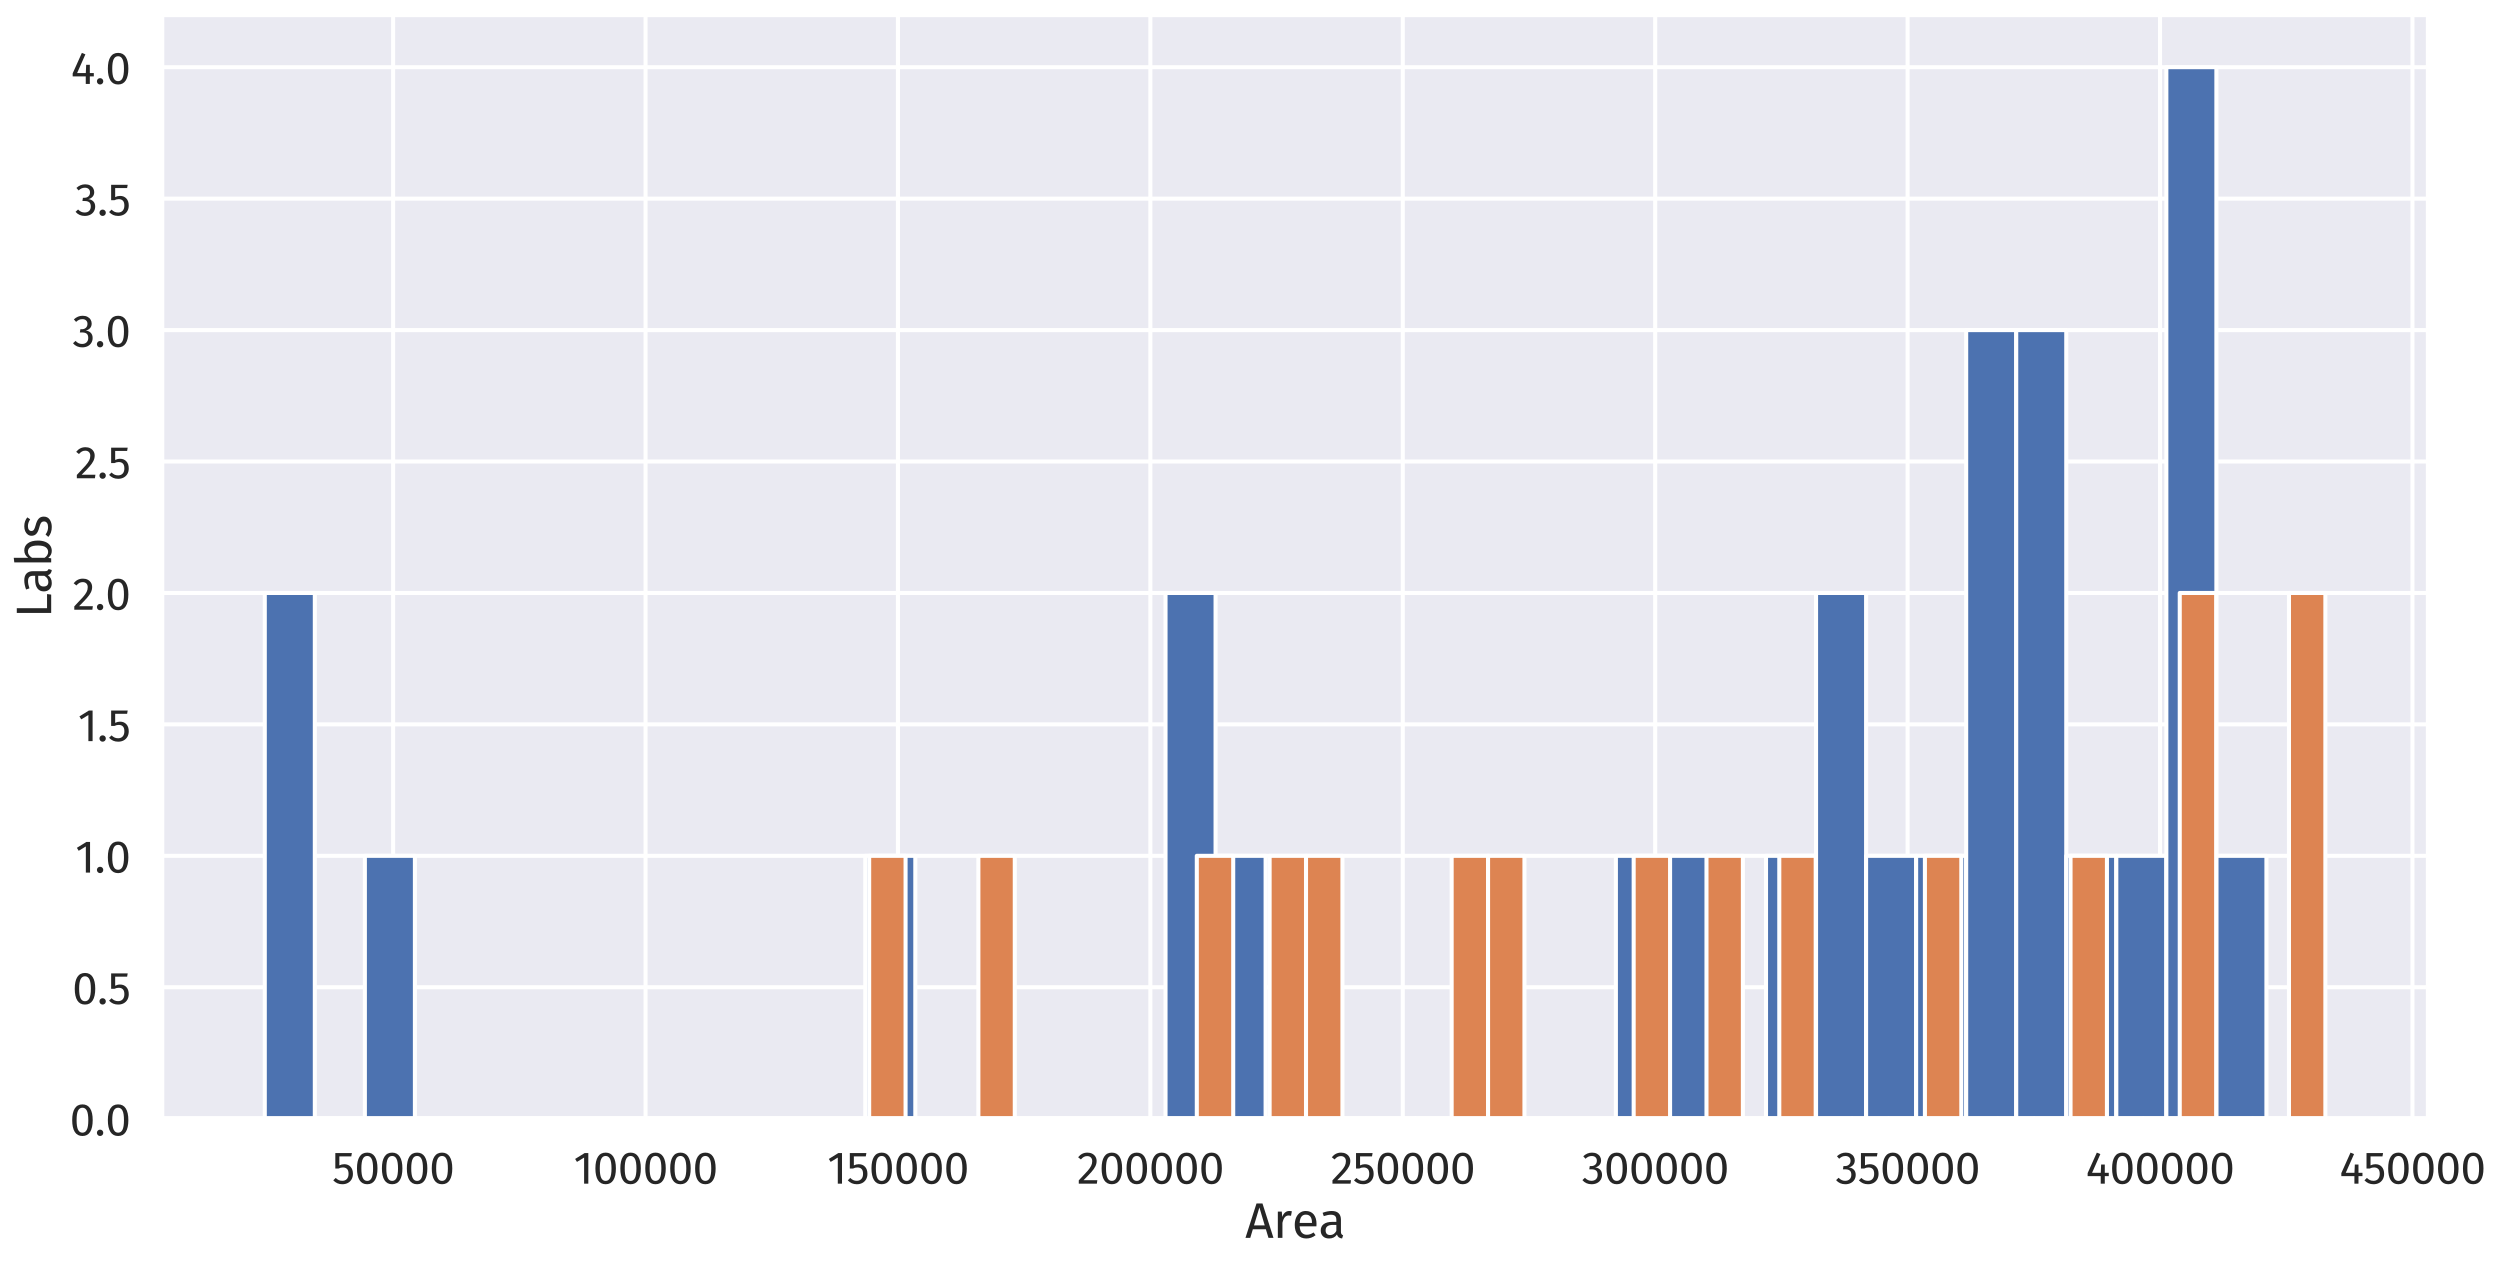 <?xml version="1.0" encoding="utf-8" standalone="no"?>
<!DOCTYPE svg PUBLIC "-//W3C//DTD SVG 1.1//EN"
  "http://www.w3.org/Graphics/SVG/1.1/DTD/svg11.dtd">
<svg height="621.797pt" version="1.1" viewBox="0 0 1230.895 621.797" width="1230.895pt" xmlns="http://www.w3.org/2000/svg" xmlns:xlink="http://www.w3.org/1999/xlink">
 <defs>
  <style type="text/css">*{stroke-linecap:butt;stroke-linejoin:round;}</style>
 </defs>
 <g id="figure_1">
  <g id="patch_1">
   <path d="M 0 621.797 
L 1230.895 621.797 
L 1230.895 0 
L 0 0 
z
" style="fill:#ffffff;"/>
  </g>
  <g id="axes_1">
   <g id="patch_2">
    <path d="M 79.642 550.8 
L 1195.642 550.8 
L 1195.642 7.2 
L 79.642 7.2 
z
" style="fill:#eaeaf2;"/>
   </g>
   <g id="matplotlib.axis_1">
    <g id="xtick_1">
     <g id="line2d_1">
      <path clip-path="url(#p0a725f6191)" d="M 193.56 550.8 
L 193.56 7.2 
" style="fill:none;stroke:#ffffff;stroke-linecap:round;stroke-width:2;"/>
     </g>
     <g id="text_1">
      <!-- 50000 -->
      <g style="fill:#262626;" transform="translate(163.499 582.8)scale(0.22 -0.22)">
       <defs>
        <path d="M 2688 3821 
L 1018 3821 
L 1018 2560 
Q 1344 2726 1702 2726 
Q 2253 2726 2585 2364 
Q 2918 2003 2918 1370 
Q 2918 947 2732 617 
Q 2547 288 2211 105 
Q 1875 -77 1434 -77 
Q 1043 -77 736 60 
Q 429 198 166 467 
L 512 806 
Q 717 602 934 502 
Q 1152 403 1427 403 
Q 1837 403 2070 659 
Q 2304 915 2304 1382 
Q 2304 1850 2093 2061 
Q 1882 2272 1523 2272 
Q 1357 2272 1216 2237 
Q 1075 2202 915 2125 
L 454 2125 
L 454 4282 
L 2771 4282 
L 2688 3821 
z
" id="FiraSans-Regular-35" transform="scale(0.016)"/>
        <path d="M 1786 4346 
Q 2496 4346 2857 3779 
Q 3219 3213 3219 2138 
Q 3219 1062 2857 492 
Q 2496 -77 1786 -77 
Q 1075 -77 713 492 
Q 352 1062 352 2138 
Q 352 3213 713 3779 
Q 1075 4346 1786 4346 
z
M 1786 3878 
Q 1370 3878 1168 3468 
Q 966 3059 966 2138 
Q 966 1216 1168 803 
Q 1370 390 1786 390 
Q 2195 390 2400 803 
Q 2605 1216 2605 2138 
Q 2605 3053 2400 3465 
Q 2195 3878 1786 3878 
z
" id="FiraSans-Regular-30" transform="scale(0.016)"/>
       </defs>
       <use xlink:href="#FiraSans-Regular-35"/>
       <use x="50.1" xlink:href="#FiraSans-Regular-30"/>
       <use x="105.9" xlink:href="#FiraSans-Regular-30"/>
       <use x="161.7" xlink:href="#FiraSans-Regular-30"/>
       <use x="217.5" xlink:href="#FiraSans-Regular-30"/>
      </g>
     </g>
    </g>
    <g id="xtick_2">
     <g id="line2d_2">
      <path clip-path="url(#p0a725f6191)" d="M 317.837 550.8 
L 317.837 7.2 
" style="fill:none;stroke:#ffffff;stroke-linecap:round;stroke-width:2;"/>
     </g>
     <g id="text_2">
      <!-- 100000 -->
      <g style="fill:#262626;" transform="translate(282.386 582.8)scale(0.22 -0.22)">
       <defs>
        <path d="M 2067 4282 
L 2067 0 
L 1478 0 
L 1478 3654 
L 480 3046 
L 224 3462 
L 1549 4282 
L 2067 4282 
z
" id="FiraSans-Regular-31" transform="scale(0.016)"/>
       </defs>
       <use xlink:href="#FiraSans-Regular-31"/>
       <use x="43.3" xlink:href="#FiraSans-Regular-30"/>
       <use x="99.1" xlink:href="#FiraSans-Regular-30"/>
       <use x="154.9" xlink:href="#FiraSans-Regular-30"/>
       <use x="210.7" xlink:href="#FiraSans-Regular-30"/>
       <use x="266.5" xlink:href="#FiraSans-Regular-30"/>
      </g>
     </g>
    </g>
    <g id="xtick_3">
     <g id="line2d_3">
      <path clip-path="url(#p0a725f6191)" d="M 442.115 550.8 
L 442.115 7.2 
" style="fill:none;stroke:#ffffff;stroke-linecap:round;stroke-width:2;"/>
     </g>
     <g id="text_3">
      <!-- 150000 -->
      <g style="fill:#262626;" transform="translate(407.291 582.8)scale(0.22 -0.22)">
       <use xlink:href="#FiraSans-Regular-31"/>
       <use x="43.3" xlink:href="#FiraSans-Regular-35"/>
       <use x="93.4" xlink:href="#FiraSans-Regular-30"/>
       <use x="149.2" xlink:href="#FiraSans-Regular-30"/>
       <use x="205" xlink:href="#FiraSans-Regular-30"/>
       <use x="260.8" xlink:href="#FiraSans-Regular-30"/>
      </g>
     </g>
    </g>
    <g id="xtick_4">
     <g id="line2d_4">
      <path clip-path="url(#p0a725f6191)" d="M 566.393 550.8 
L 566.393 7.2 
" style="fill:none;stroke:#ffffff;stroke-linecap:round;stroke-width:2;"/>
     </g>
     <g id="text_4">
      <!-- 200000 -->
      <g style="fill:#262626;" transform="translate(530.26 582.8)scale(0.22 -0.22)">
       <defs>
        <path d="M 1459 4346 
Q 1843 4346 2134 4192 
Q 2426 4038 2586 3772 
Q 2746 3507 2746 3174 
Q 2746 2784 2570 2425 
Q 2394 2067 2029 1651 
Q 1664 1235 922 493 
L 2848 493 
L 2778 0 
L 250 0 
L 250 467 
Q 1107 1357 1465 1769 
Q 1824 2182 1977 2489 
Q 2131 2797 2131 3149 
Q 2131 3482 1939 3670 
Q 1747 3859 1427 3859 
Q 1165 3859 966 3750 
Q 768 3642 544 3392 
L 160 3699 
Q 422 4026 742 4186 
Q 1062 4346 1459 4346 
z
" id="FiraSans-Regular-32" transform="scale(0.016)"/>
       </defs>
       <use xlink:href="#FiraSans-Regular-32"/>
       <use x="49.5" xlink:href="#FiraSans-Regular-30"/>
       <use x="105.3" xlink:href="#FiraSans-Regular-30"/>
       <use x="161.1" xlink:href="#FiraSans-Regular-30"/>
       <use x="216.9" xlink:href="#FiraSans-Regular-30"/>
       <use x="272.7" xlink:href="#FiraSans-Regular-30"/>
      </g>
     </g>
    </g>
    <g id="xtick_5">
     <g id="line2d_5">
      <path clip-path="url(#p0a725f6191)" d="M 690.671 550.8 
L 690.671 7.2 
" style="fill:none;stroke:#ffffff;stroke-linecap:round;stroke-width:2;"/>
     </g>
     <g id="text_5">
      <!-- 250000 -->
      <g style="fill:#262626;" transform="translate(655.165 582.8)scale(0.22 -0.22)">
       <use xlink:href="#FiraSans-Regular-32"/>
       <use x="49.5" xlink:href="#FiraSans-Regular-35"/>
       <use x="99.6" xlink:href="#FiraSans-Regular-30"/>
       <use x="155.4" xlink:href="#FiraSans-Regular-30"/>
       <use x="211.2" xlink:href="#FiraSans-Regular-30"/>
       <use x="267" xlink:href="#FiraSans-Regular-30"/>
      </g>
     </g>
    </g>
    <g id="xtick_6">
     <g id="line2d_6">
      <path clip-path="url(#p0a725f6191)" d="M 814.948 550.8 
L 814.948 7.2 
" style="fill:none;stroke:#ffffff;stroke-linecap:round;stroke-width:2;"/>
     </g>
     <g id="text_6">
      <!-- 300000 -->
      <g style="fill:#262626;" transform="translate(778.77 582.8)scale(0.22 -0.22)">
       <defs>
        <path d="M 1440 4346 
Q 1837 4346 2121 4198 
Q 2406 4051 2556 3801 
Q 2707 3552 2707 3258 
Q 2707 2867 2480 2614 
Q 2253 2362 1875 2272 
Q 2304 2234 2573 1965 
Q 2842 1696 2842 1235 
Q 2842 864 2662 563 
Q 2483 262 2150 92 
Q 1818 -77 1382 -77 
Q 992 -77 665 67 
Q 339 211 96 499 
L 448 826 
Q 659 608 880 505 
Q 1101 403 1363 403 
Q 1766 403 1996 630 
Q 2227 858 2227 1242 
Q 2227 1664 2009 1837 
Q 1792 2010 1376 2010 
L 1056 2010 
L 1126 2464 
L 1344 2464 
Q 1677 2464 1897 2662 
Q 2118 2861 2118 3219 
Q 2118 3520 1926 3696 
Q 1734 3872 1408 3872 
Q 1158 3872 950 3782 
Q 742 3693 525 3488 
L 218 3840 
Q 762 4346 1440 4346 
z
" id="FiraSans-Regular-33" transform="scale(0.016)"/>
       </defs>
       <use xlink:href="#FiraSans-Regular-33"/>
       <use x="49.9" xlink:href="#FiraSans-Regular-30"/>
       <use x="105.7" xlink:href="#FiraSans-Regular-30"/>
       <use x="161.5" xlink:href="#FiraSans-Regular-30"/>
       <use x="217.3" xlink:href="#FiraSans-Regular-30"/>
       <use x="273.1" xlink:href="#FiraSans-Regular-30"/>
      </g>
     </g>
    </g>
    <g id="xtick_7">
     <g id="line2d_7">
      <path clip-path="url(#p0a725f6191)" d="M 939.226 550.8 
L 939.226 7.2 
" style="fill:none;stroke:#ffffff;stroke-linecap:round;stroke-width:2;"/>
     </g>
     <g id="text_7">
      <!-- 350000 -->
      <g style="fill:#262626;" transform="translate(903.676 582.8)scale(0.22 -0.22)">
       <use xlink:href="#FiraSans-Regular-33"/>
       <use x="49.9" xlink:href="#FiraSans-Regular-35"/>
       <use x="100" xlink:href="#FiraSans-Regular-30"/>
       <use x="155.8" xlink:href="#FiraSans-Regular-30"/>
       <use x="211.6" xlink:href="#FiraSans-Regular-30"/>
       <use x="267.4" xlink:href="#FiraSans-Regular-30"/>
      </g>
     </g>
    </g>
    <g id="xtick_8">
     <g id="line2d_8">
      <path clip-path="url(#p0a725f6191)" d="M 1063.504 550.8 
L 1063.504 7.2 
" style="fill:none;stroke:#ffffff;stroke-linecap:round;stroke-width:2;"/>
     </g>
     <g id="text_8">
      <!-- 400000 -->
      <g style="fill:#262626;" transform="translate(1026.963 582.8)scale(0.22 -0.22)">
       <defs>
        <path d="M 3213 1523 
L 3213 1056 
L 2656 1056 
L 2656 0 
L 2086 0 
L 2086 1056 
L 256 1056 
L 256 1478 
L 1542 4346 
L 2035 4141 
L 877 1523 
L 2093 1523 
L 2144 2675 
L 2656 2675 
L 2656 1523 
L 3213 1523 
z
" id="FiraSans-Regular-34" transform="scale(0.016)"/>
       </defs>
       <use xlink:href="#FiraSans-Regular-34"/>
       <use x="53.2" xlink:href="#FiraSans-Regular-30"/>
       <use x="109" xlink:href="#FiraSans-Regular-30"/>
       <use x="164.8" xlink:href="#FiraSans-Regular-30"/>
       <use x="220.6" xlink:href="#FiraSans-Regular-30"/>
       <use x="276.4" xlink:href="#FiraSans-Regular-30"/>
      </g>
     </g>
    </g>
    <g id="xtick_9">
     <g id="line2d_9">
      <path clip-path="url(#p0a725f6191)" d="M 1187.782 550.8 
L 1187.782 7.2 
" style="fill:none;stroke:#ffffff;stroke-linecap:round;stroke-width:2;"/>
     </g>
     <g id="text_9">
      <!-- 450000 -->
      <g style="fill:#262626;" transform="translate(1151.868 582.8)scale(0.22 -0.22)">
       <use xlink:href="#FiraSans-Regular-34"/>
       <use x="53.2" xlink:href="#FiraSans-Regular-35"/>
       <use x="103.3" xlink:href="#FiraSans-Regular-30"/>
       <use x="159.1" xlink:href="#FiraSans-Regular-30"/>
       <use x="214.9" xlink:href="#FiraSans-Regular-30"/>
       <use x="270.7" xlink:href="#FiraSans-Regular-30"/>
      </g>
     </g>
    </g>
    <g id="text_10">
     <!-- Area -->
     <g style="fill:#262626;" transform="translate(613.066 609.485)scale(0.24 -0.24)">
      <defs>
       <path d="M 2989 0 
L 2656 1107 
L 986 1107 
L 653 0 
L 38 0 
L 1453 4410 
L 2221 4410 
L 3629 0 
L 2989 0 
z
M 1133 1600 
L 2509 1600 
L 1824 3904 
L 1133 1600 
z
" id="FiraSans-Regular-41" transform="scale(0.016)"/>
       <path d="M 2074 3450 
Q 2253 3450 2406 3411 
L 2298 2835 
Q 2144 2874 2003 2874 
Q 1690 2874 1498 2643 
Q 1306 2413 1197 1926 
L 1197 0 
L 608 0 
L 608 3373 
L 1114 3373 
L 1171 2688 
Q 1306 3066 1536 3258 
Q 1766 3450 2074 3450 
z
" id="FiraSans-Regular-72" transform="scale(0.016)"/>
       <path d="M 3155 1786 
Q 3155 1638 3142 1485 
L 992 1485 
Q 1030 928 1273 665 
Q 1517 403 1901 403 
Q 2144 403 2349 473 
Q 2554 544 2778 698 
L 3034 346 
Q 2496 -77 1856 -77 
Q 1152 -77 758 384 
Q 365 845 365 1651 
Q 365 2176 534 2582 
Q 704 2989 1021 3219 
Q 1338 3450 1766 3450 
Q 2438 3450 2796 3008 
Q 3155 2566 3155 1786 
z
M 2573 1958 
Q 2573 2458 2374 2720 
Q 2176 2982 1779 2982 
Q 1056 2982 992 1920 
L 2573 1920 
L 2573 1958 
z
" id="FiraSans-Regular-65" transform="scale(0.016)"/>
       <path d="M 2880 787 
Q 2880 582 2950 483 
Q 3021 384 3162 333 
L 3027 -77 
Q 2765 -45 2605 70 
Q 2445 186 2368 429 
Q 2029 -77 1363 -77 
Q 864 -77 576 204 
Q 288 486 288 941 
Q 288 1478 675 1766 
Q 1062 2054 1773 2054 
L 2291 2054 
L 2291 2304 
Q 2291 2662 2118 2816 
Q 1946 2970 1587 2970 
Q 1216 2970 678 2790 
L 531 3219 
Q 1158 3450 1696 3450 
Q 2291 3450 2585 3158 
Q 2880 2867 2880 2330 
L 2880 787 
z
M 1498 365 
Q 2003 365 2291 890 
L 2291 1664 
L 1850 1664 
Q 915 1664 915 973 
Q 915 672 1062 518 
Q 1210 365 1498 365 
z
" id="FiraSans-Regular-61" transform="scale(0.016)"/>
      </defs>
      <use xlink:href="#FiraSans-Regular-41"/>
      <use x="57.3" xlink:href="#FiraSans-Regular-72"/>
      <use x="95.9" xlink:href="#FiraSans-Regular-65"/>
      <use x="150.4" xlink:href="#FiraSans-Regular-61"/>
     </g>
    </g>
   </g>
   <g id="matplotlib.axis_2">
    <g id="ytick_1">
     <g id="line2d_10">
      <path clip-path="url(#p0a725f6191)" d="M 79.642 550.8 
L 1195.642 550.8 
" style="fill:none;stroke:#ffffff;stroke-linecap:round;stroke-width:2;"/>
     </g>
     <g id="text_11">
      <!-- 0.0 -->
      <g style="fill:#262626;" transform="translate(34.311 559.05)scale(0.22 -0.22)">
       <defs>
        <path d="M 762 813 
Q 954 813 1082 685 
Q 1210 557 1210 371 
Q 1210 186 1082 54 
Q 954 -77 762 -77 
Q 576 -77 448 54 
Q 320 186 320 371 
Q 320 557 448 685 
Q 576 813 762 813 
z
" id="FiraSans-Regular-2e" transform="scale(0.016)"/>
       </defs>
       <use xlink:href="#FiraSans-Regular-30"/>
       <use x="55.8" xlink:href="#FiraSans-Regular-2e"/>
       <use x="79.8" xlink:href="#FiraSans-Regular-30"/>
      </g>
     </g>
    </g>
    <g id="ytick_2">
     <g id="line2d_11">
      <path clip-path="url(#p0a725f6191)" d="M 79.642 486.086 
L 1195.642 486.086 
" style="fill:none;stroke:#ffffff;stroke-linecap:round;stroke-width:2;"/>
     </g>
     <g id="text_12">
      <!-- 0.5 -->
      <g style="fill:#262626;" transform="translate(35.566 494.336)scale(0.22 -0.22)">
       <use xlink:href="#FiraSans-Regular-30"/>
       <use x="55.8" xlink:href="#FiraSans-Regular-2e"/>
       <use x="79.8" xlink:href="#FiraSans-Regular-35"/>
      </g>
     </g>
    </g>
    <g id="ytick_3">
     <g id="line2d_12">
      <path clip-path="url(#p0a725f6191)" d="M 79.642 421.371 
L 1195.642 421.371 
" style="fill:none;stroke:#ffffff;stroke-linecap:round;stroke-width:2;"/>
     </g>
     <g id="text_13">
      <!-- 1.0 -->
      <g style="fill:#262626;" transform="translate(37.061 429.621)scale(0.22 -0.22)">
       <use xlink:href="#FiraSans-Regular-31"/>
       <use x="43.3" xlink:href="#FiraSans-Regular-2e"/>
       <use x="67.3" xlink:href="#FiraSans-Regular-30"/>
      </g>
     </g>
    </g>
    <g id="ytick_4">
     <g id="line2d_13">
      <path clip-path="url(#p0a725f6191)" d="M 79.642 356.657 
L 1195.642 356.657 
" style="fill:none;stroke:#ffffff;stroke-linecap:round;stroke-width:2;"/>
     </g>
     <g id="text_14">
      <!-- 1.5 -->
      <g style="fill:#262626;" transform="translate(38.316 364.907)scale(0.22 -0.22)">
       <use xlink:href="#FiraSans-Regular-31"/>
       <use x="43.3" xlink:href="#FiraSans-Regular-2e"/>
       <use x="67.3" xlink:href="#FiraSans-Regular-35"/>
      </g>
     </g>
    </g>
    <g id="ytick_5">
     <g id="line2d_14">
      <path clip-path="url(#p0a725f6191)" d="M 79.642 291.943 
L 1195.642 291.943 
" style="fill:none;stroke:#ffffff;stroke-linecap:round;stroke-width:2;"/>
     </g>
     <g id="text_15">
      <!-- 2.0 -->
      <g style="fill:#262626;" transform="translate(35.697 300.193)scale(0.22 -0.22)">
       <use xlink:href="#FiraSans-Regular-32"/>
       <use x="49.5" xlink:href="#FiraSans-Regular-2e"/>
       <use x="73.5" xlink:href="#FiraSans-Regular-30"/>
      </g>
     </g>
    </g>
    <g id="ytick_6">
     <g id="line2d_15">
      <path clip-path="url(#p0a725f6191)" d="M 79.642 227.229 
L 1195.642 227.229 
" style="fill:none;stroke:#ffffff;stroke-linecap:round;stroke-width:2;"/>
     </g>
     <g id="text_16">
      <!-- 2.5 -->
      <g style="fill:#262626;" transform="translate(36.951 235.479)scale(0.22 -0.22)">
       <use xlink:href="#FiraSans-Regular-32"/>
       <use x="49.5" xlink:href="#FiraSans-Regular-2e"/>
       <use x="73.5" xlink:href="#FiraSans-Regular-35"/>
      </g>
     </g>
    </g>
    <g id="ytick_7">
     <g id="line2d_16">
      <path clip-path="url(#p0a725f6191)" d="M 79.642 162.514 
L 1195.642 162.514 
" style="fill:none;stroke:#ffffff;stroke-linecap:round;stroke-width:2;"/>
     </g>
     <g id="text_17">
      <!-- 3.0 -->
      <g style="fill:#262626;" transform="translate(35.607 170.764)scale(0.22 -0.22)">
       <use xlink:href="#FiraSans-Regular-33"/>
       <use x="49.9" xlink:href="#FiraSans-Regular-2e"/>
       <use x="73.9" xlink:href="#FiraSans-Regular-30"/>
      </g>
     </g>
    </g>
    <g id="ytick_8">
     <g id="line2d_17">
      <path clip-path="url(#p0a725f6191)" d="M 79.642 97.8 
L 1195.642 97.8 
" style="fill:none;stroke:#ffffff;stroke-linecap:round;stroke-width:2;"/>
     </g>
     <g id="text_18">
      <!-- 3.5 -->
      <g style="fill:#262626;" transform="translate(36.862 106.05)scale(0.22 -0.22)">
       <use xlink:href="#FiraSans-Regular-33"/>
       <use x="49.9" xlink:href="#FiraSans-Regular-2e"/>
       <use x="73.9" xlink:href="#FiraSans-Regular-35"/>
      </g>
     </g>
    </g>
    <g id="ytick_9">
     <g id="line2d_18">
      <path clip-path="url(#p0a725f6191)" d="M 79.642 33.086 
L 1195.642 33.086 
" style="fill:none;stroke:#ffffff;stroke-linecap:round;stroke-width:2;"/>
     </g>
     <g id="text_19">
      <!-- 4.0 -->
      <g style="fill:#262626;" transform="translate(34.882 41.336)scale(0.22 -0.22)">
       <use xlink:href="#FiraSans-Regular-34"/>
       <use x="53.2" xlink:href="#FiraSans-Regular-2e"/>
       <use x="77.2" xlink:href="#FiraSans-Regular-30"/>
      </g>
     </g>
    </g>
    <g id="text_20">
     <!-- Labs -->
     <g style="fill:#262626;" transform="translate(25.2 304.238)rotate(-90)scale(0.24 -0.24)">
      <defs>
       <path d="M 1248 4410 
L 1248 531 
L 3059 531 
L 2989 0 
L 640 0 
L 640 4410 
L 1248 4410 
z
" id="FiraSans-Regular-4c" transform="scale(0.016)"/>
       <path d="M 2150 3450 
Q 2726 3450 3065 2986 
Q 3405 2522 3405 1690 
Q 3405 1165 3245 765 
Q 3085 365 2784 144 
Q 2483 -77 2080 -77 
Q 1549 -77 1184 371 
L 1126 0 
L 608 0 
L 608 4730 
L 1197 4800 
L 1197 2950 
Q 1562 3450 2150 3450 
z
M 1939 390 
Q 2330 390 2550 707 
Q 2771 1024 2771 1690 
Q 2771 2374 2566 2678 
Q 2362 2982 1984 2982 
Q 1536 2982 1197 2458 
L 1197 845 
Q 1331 634 1526 512 
Q 1722 390 1939 390 
z
" id="FiraSans-Regular-62" transform="scale(0.016)"/>
       <path d="M 1523 3450 
Q 1869 3450 2144 3354 
Q 2419 3258 2669 3066 
L 2419 2694 
Q 2189 2842 1981 2912 
Q 1773 2982 1542 2982 
Q 1254 2982 1088 2864 
Q 922 2746 922 2541 
Q 922 2336 1078 2221 
Q 1235 2106 1645 1997 
Q 2208 1856 2486 1613 
Q 2765 1370 2765 947 
Q 2765 448 2377 185 
Q 1990 -77 1434 -77 
Q 666 -77 160 365 
L 474 723 
Q 902 397 1421 397 
Q 1754 397 1949 534 
Q 2144 672 2144 909 
Q 2144 1082 2073 1187 
Q 2003 1293 1830 1373 
Q 1658 1453 1325 1542 
Q 787 1683 547 1920 
Q 307 2157 307 2522 
Q 307 2784 464 2998 
Q 621 3213 899 3331 
Q 1178 3450 1523 3450 
z
" id="FiraSans-Regular-73" transform="scale(0.016)"/>
      </defs>
      <use xlink:href="#FiraSans-Regular-4c"/>
      <use x="49.8" xlink:href="#FiraSans-Regular-61"/>
      <use x="104.2" xlink:href="#FiraSans-Regular-62"/>
      <use x="163.6" xlink:href="#FiraSans-Regular-73"/>
     </g>
    </g>
   </g>
   <g id="patch_3">
    <path clip-path="url(#p0a725f6191)" d="M 130.369 550.8 
L 155.007 550.8 
L 155.007 291.943 
L 130.369 291.943 
z
" style="fill:#4c72b0;stroke:#ffffff;stroke-linejoin:miter;stroke-width:2;"/>
   </g>
   <g id="patch_4">
    <path clip-path="url(#p0a725f6191)" d="M 155.007 550.8 
L 179.645 550.8 
L 179.645 550.8 
L 155.007 550.8 
z
" style="fill:#4c72b0;stroke:#ffffff;stroke-linejoin:miter;stroke-width:2;"/>
   </g>
   <g id="patch_5">
    <path clip-path="url(#p0a725f6191)" d="M 179.645 550.8 
L 204.283 550.8 
L 204.283 421.371 
L 179.645 421.371 
z
" style="fill:#4c72b0;stroke:#ffffff;stroke-linejoin:miter;stroke-width:2;"/>
   </g>
   <g id="patch_6">
    <path clip-path="url(#p0a725f6191)" d="M 204.283 550.8 
L 228.921 550.8 
L 228.921 550.8 
L 204.283 550.8 
z
" style="fill:#4c72b0;stroke:#ffffff;stroke-linejoin:miter;stroke-width:2;"/>
   </g>
   <g id="patch_7">
    <path clip-path="url(#p0a725f6191)" d="M 228.921 550.8 
L 253.56 550.8 
L 253.56 550.8 
L 228.921 550.8 
z
" style="fill:#4c72b0;stroke:#ffffff;stroke-linejoin:miter;stroke-width:2;"/>
   </g>
   <g id="patch_8">
    <path clip-path="url(#p0a725f6191)" d="M 253.56 550.8 
L 278.198 550.8 
L 278.198 550.8 
L 253.56 550.8 
z
" style="fill:#4c72b0;stroke:#ffffff;stroke-linejoin:miter;stroke-width:2;"/>
   </g>
   <g id="patch_9">
    <path clip-path="url(#p0a725f6191)" d="M 278.198 550.8 
L 302.836 550.8 
L 302.836 550.8 
L 278.198 550.8 
z
" style="fill:#4c72b0;stroke:#ffffff;stroke-linejoin:miter;stroke-width:2;"/>
   </g>
   <g id="patch_10">
    <path clip-path="url(#p0a725f6191)" d="M 302.836 550.8 
L 327.474 550.8 
L 327.474 550.8 
L 302.836 550.8 
z
" style="fill:#4c72b0;stroke:#ffffff;stroke-linejoin:miter;stroke-width:2;"/>
   </g>
   <g id="patch_11">
    <path clip-path="url(#p0a725f6191)" d="M 327.474 550.8 
L 352.112 550.8 
L 352.112 550.8 
L 327.474 550.8 
z
" style="fill:#4c72b0;stroke:#ffffff;stroke-linejoin:miter;stroke-width:2;"/>
   </g>
   <g id="patch_12">
    <path clip-path="url(#p0a725f6191)" d="M 352.112 550.8 
L 376.75 550.8 
L 376.75 550.8 
L 352.112 550.8 
z
" style="fill:#4c72b0;stroke:#ffffff;stroke-linejoin:miter;stroke-width:2;"/>
   </g>
   <g id="patch_13">
    <path clip-path="url(#p0a725f6191)" d="M 376.75 550.8 
L 401.388 550.8 
L 401.388 550.8 
L 376.75 550.8 
z
" style="fill:#4c72b0;stroke:#ffffff;stroke-linejoin:miter;stroke-width:2;"/>
   </g>
   <g id="patch_14">
    <path clip-path="url(#p0a725f6191)" d="M 401.388 550.8 
L 426.026 550.8 
L 426.026 550.8 
L 401.388 550.8 
z
" style="fill:#4c72b0;stroke:#ffffff;stroke-linejoin:miter;stroke-width:2;"/>
   </g>
   <g id="patch_15">
    <path clip-path="url(#p0a725f6191)" d="M 426.026 550.8 
L 450.664 550.8 
L 450.664 421.371 
L 426.026 421.371 
z
" style="fill:#4c72b0;stroke:#ffffff;stroke-linejoin:miter;stroke-width:2;"/>
   </g>
   <g id="patch_16">
    <path clip-path="url(#p0a725f6191)" d="M 450.664 550.8 
L 475.302 550.8 
L 475.302 550.8 
L 450.664 550.8 
z
" style="fill:#4c72b0;stroke:#ffffff;stroke-linejoin:miter;stroke-width:2;"/>
   </g>
   <g id="patch_17">
    <path clip-path="url(#p0a725f6191)" d="M 475.302 550.8 
L 499.94 550.8 
L 499.94 550.8 
L 475.302 550.8 
z
" style="fill:#4c72b0;stroke:#ffffff;stroke-linejoin:miter;stroke-width:2;"/>
   </g>
   <g id="patch_18">
    <path clip-path="url(#p0a725f6191)" d="M 499.94 550.8 
L 524.578 550.8 
L 524.578 550.8 
L 499.94 550.8 
z
" style="fill:#4c72b0;stroke:#ffffff;stroke-linejoin:miter;stroke-width:2;"/>
   </g>
   <g id="patch_19">
    <path clip-path="url(#p0a725f6191)" d="M 524.578 550.8 
L 549.216 550.8 
L 549.216 550.8 
L 524.578 550.8 
z
" style="fill:#4c72b0;stroke:#ffffff;stroke-linejoin:miter;stroke-width:2;"/>
   </g>
   <g id="patch_20">
    <path clip-path="url(#p0a725f6191)" d="M 549.216 550.8 
L 573.854 550.8 
L 573.854 550.8 
L 549.216 550.8 
z
" style="fill:#4c72b0;stroke:#ffffff;stroke-linejoin:miter;stroke-width:2;"/>
   </g>
   <g id="patch_21">
    <path clip-path="url(#p0a725f6191)" d="M 573.854 550.8 
L 598.493 550.8 
L 598.493 291.943 
L 573.854 291.943 
z
" style="fill:#4c72b0;stroke:#ffffff;stroke-linejoin:miter;stroke-width:2;"/>
   </g>
   <g id="patch_22">
    <path clip-path="url(#p0a725f6191)" d="M 598.493 550.8 
L 623.131 550.8 
L 623.131 421.371 
L 598.493 421.371 
z
" style="fill:#4c72b0;stroke:#ffffff;stroke-linejoin:miter;stroke-width:2;"/>
   </g>
   <g id="patch_23">
    <path clip-path="url(#p0a725f6191)" d="M 623.131 550.8 
L 647.769 550.8 
L 647.769 550.8 
L 623.131 550.8 
z
" style="fill:#4c72b0;stroke:#ffffff;stroke-linejoin:miter;stroke-width:2;"/>
   </g>
   <g id="patch_24">
    <path clip-path="url(#p0a725f6191)" d="M 647.769 550.8 
L 672.407 550.8 
L 672.407 550.8 
L 647.769 550.8 
z
" style="fill:#4c72b0;stroke:#ffffff;stroke-linejoin:miter;stroke-width:2;"/>
   </g>
   <g id="patch_25">
    <path clip-path="url(#p0a725f6191)" d="M 672.407 550.8 
L 697.045 550.8 
L 697.045 550.8 
L 672.407 550.8 
z
" style="fill:#4c72b0;stroke:#ffffff;stroke-linejoin:miter;stroke-width:2;"/>
   </g>
   <g id="patch_26">
    <path clip-path="url(#p0a725f6191)" d="M 697.045 550.8 
L 721.683 550.8 
L 721.683 550.8 
L 697.045 550.8 
z
" style="fill:#4c72b0;stroke:#ffffff;stroke-linejoin:miter;stroke-width:2;"/>
   </g>
   <g id="patch_27">
    <path clip-path="url(#p0a725f6191)" d="M 721.683 550.8 
L 746.321 550.8 
L 746.321 550.8 
L 721.683 550.8 
z
" style="fill:#4c72b0;stroke:#ffffff;stroke-linejoin:miter;stroke-width:2;"/>
   </g>
   <g id="patch_28">
    <path clip-path="url(#p0a725f6191)" d="M 746.321 550.8 
L 770.959 550.8 
L 770.959 550.8 
L 746.321 550.8 
z
" style="fill:#4c72b0;stroke:#ffffff;stroke-linejoin:miter;stroke-width:2;"/>
   </g>
   <g id="patch_29">
    <path clip-path="url(#p0a725f6191)" d="M 770.959 550.8 
L 795.597 550.8 
L 795.597 550.8 
L 770.959 550.8 
z
" style="fill:#4c72b0;stroke:#ffffff;stroke-linejoin:miter;stroke-width:2;"/>
   </g>
   <g id="patch_30">
    <path clip-path="url(#p0a725f6191)" d="M 795.597 550.8 
L 820.235 550.8 
L 820.235 421.371 
L 795.597 421.371 
z
" style="fill:#4c72b0;stroke:#ffffff;stroke-linejoin:miter;stroke-width:2;"/>
   </g>
   <g id="patch_31">
    <path clip-path="url(#p0a725f6191)" d="M 820.235 550.8 
L 844.873 550.8 
L 844.873 421.371 
L 820.235 421.371 
z
" style="fill:#4c72b0;stroke:#ffffff;stroke-linejoin:miter;stroke-width:2;"/>
   </g>
   <g id="patch_32">
    <path clip-path="url(#p0a725f6191)" d="M 844.873 550.8 
L 869.511 550.8 
L 869.511 550.8 
L 844.873 550.8 
z
" style="fill:#4c72b0;stroke:#ffffff;stroke-linejoin:miter;stroke-width:2;"/>
   </g>
   <g id="patch_33">
    <path clip-path="url(#p0a725f6191)" d="M 869.511 550.8 
L 894.149 550.8 
L 894.149 421.371 
L 869.511 421.371 
z
" style="fill:#4c72b0;stroke:#ffffff;stroke-linejoin:miter;stroke-width:2;"/>
   </g>
   <g id="patch_34">
    <path clip-path="url(#p0a725f6191)" d="M 894.149 550.8 
L 918.787 550.8 
L 918.787 291.943 
L 894.149 291.943 
z
" style="fill:#4c72b0;stroke:#ffffff;stroke-linejoin:miter;stroke-width:2;"/>
   </g>
   <g id="patch_35">
    <path clip-path="url(#p0a725f6191)" d="M 918.787 550.8 
L 943.426 550.8 
L 943.426 421.371 
L 918.787 421.371 
z
" style="fill:#4c72b0;stroke:#ffffff;stroke-linejoin:miter;stroke-width:2;"/>
   </g>
   <g id="patch_36">
    <path clip-path="url(#p0a725f6191)" d="M 943.426 550.8 
L 968.064 550.8 
L 968.064 421.371 
L 943.426 421.371 
z
" style="fill:#4c72b0;stroke:#ffffff;stroke-linejoin:miter;stroke-width:2;"/>
   </g>
   <g id="patch_37">
    <path clip-path="url(#p0a725f6191)" d="M 968.064 550.8 
L 992.702 550.8 
L 992.702 162.514 
L 968.064 162.514 
z
" style="fill:#4c72b0;stroke:#ffffff;stroke-linejoin:miter;stroke-width:2;"/>
   </g>
   <g id="patch_38">
    <path clip-path="url(#p0a725f6191)" d="M 992.702 550.8 
L 1017.34 550.8 
L 1017.34 162.514 
L 992.702 162.514 
z
" style="fill:#4c72b0;stroke:#ffffff;stroke-linejoin:miter;stroke-width:2;"/>
   </g>
   <g id="patch_39">
    <path clip-path="url(#p0a725f6191)" d="M 1017.34 550.8 
L 1041.978 550.8 
L 1041.978 421.371 
L 1017.34 421.371 
z
" style="fill:#4c72b0;stroke:#ffffff;stroke-linejoin:miter;stroke-width:2;"/>
   </g>
   <g id="patch_40">
    <path clip-path="url(#p0a725f6191)" d="M 1041.978 550.8 
L 1066.616 550.8 
L 1066.616 421.371 
L 1041.978 421.371 
z
" style="fill:#4c72b0;stroke:#ffffff;stroke-linejoin:miter;stroke-width:2;"/>
   </g>
   <g id="patch_41">
    <path clip-path="url(#p0a725f6191)" d="M 1066.616 550.8 
L 1091.254 550.8 
L 1091.254 33.086 
L 1066.616 33.086 
z
" style="fill:#4c72b0;stroke:#ffffff;stroke-linejoin:miter;stroke-width:2;"/>
   </g>
   <g id="patch_42">
    <path clip-path="url(#p0a725f6191)" d="M 1091.254 550.8 
L 1115.892 550.8 
L 1115.892 421.371 
L 1091.254 421.371 
z
" style="fill:#4c72b0;stroke:#ffffff;stroke-linejoin:miter;stroke-width:2;"/>
   </g>
   <g id="patch_43">
    <path clip-path="url(#p0a725f6191)" d="M 427.937 550.8 
L 445.862 550.8 
L 445.862 421.371 
L 427.937 421.371 
z
" style="fill:#dd8452;stroke:#ffffff;stroke-linejoin:miter;stroke-width:2;"/>
   </g>
   <g id="patch_44">
    <path clip-path="url(#p0a725f6191)" d="M 445.862 550.8 
L 463.786 550.8 
L 463.786 550.8 
L 445.862 550.8 
z
" style="fill:#dd8452;stroke:#ffffff;stroke-linejoin:miter;stroke-width:2;"/>
   </g>
   <g id="patch_45">
    <path clip-path="url(#p0a725f6191)" d="M 463.786 550.8 
L 481.71 550.8 
L 481.71 550.8 
L 463.786 550.8 
z
" style="fill:#dd8452;stroke:#ffffff;stroke-linejoin:miter;stroke-width:2;"/>
   </g>
   <g id="patch_46">
    <path clip-path="url(#p0a725f6191)" d="M 481.71 550.8 
L 499.635 550.8 
L 499.635 421.371 
L 481.71 421.371 
z
" style="fill:#dd8452;stroke:#ffffff;stroke-linejoin:miter;stroke-width:2;"/>
   </g>
   <g id="patch_47">
    <path clip-path="url(#p0a725f6191)" d="M 499.635 550.8 
L 517.559 550.8 
L 517.559 550.8 
L 499.635 550.8 
z
" style="fill:#dd8452;stroke:#ffffff;stroke-linejoin:miter;stroke-width:2;"/>
   </g>
   <g id="patch_48">
    <path clip-path="url(#p0a725f6191)" d="M 517.559 550.8 
L 535.484 550.8 
L 535.484 550.8 
L 517.559 550.8 
z
" style="fill:#dd8452;stroke:#ffffff;stroke-linejoin:miter;stroke-width:2;"/>
   </g>
   <g id="patch_49">
    <path clip-path="url(#p0a725f6191)" d="M 535.484 550.8 
L 553.408 550.8 
L 553.408 550.8 
L 535.484 550.8 
z
" style="fill:#dd8452;stroke:#ffffff;stroke-linejoin:miter;stroke-width:2;"/>
   </g>
   <g id="patch_50">
    <path clip-path="url(#p0a725f6191)" d="M 553.408 550.8 
L 571.333 550.8 
L 571.333 550.8 
L 553.408 550.8 
z
" style="fill:#dd8452;stroke:#ffffff;stroke-linejoin:miter;stroke-width:2;"/>
   </g>
   <g id="patch_51">
    <path clip-path="url(#p0a725f6191)" d="M 571.333 550.8 
L 589.257 550.8 
L 589.257 550.8 
L 571.333 550.8 
z
" style="fill:#dd8452;stroke:#ffffff;stroke-linejoin:miter;stroke-width:2;"/>
   </g>
   <g id="patch_52">
    <path clip-path="url(#p0a725f6191)" d="M 589.257 550.8 
L 607.181 550.8 
L 607.181 421.371 
L 589.257 421.371 
z
" style="fill:#dd8452;stroke:#ffffff;stroke-linejoin:miter;stroke-width:2;"/>
   </g>
   <g id="patch_53">
    <path clip-path="url(#p0a725f6191)" d="M 607.181 550.8 
L 625.106 550.8 
L 625.106 550.8 
L 607.181 550.8 
z
" style="fill:#dd8452;stroke:#ffffff;stroke-linejoin:miter;stroke-width:2;"/>
   </g>
   <g id="patch_54">
    <path clip-path="url(#p0a725f6191)" d="M 625.106 550.8 
L 643.03 550.8 
L 643.03 421.371 
L 625.106 421.371 
z
" style="fill:#dd8452;stroke:#ffffff;stroke-linejoin:miter;stroke-width:2;"/>
   </g>
   <g id="patch_55">
    <path clip-path="url(#p0a725f6191)" d="M 643.03 550.8 
L 660.955 550.8 
L 660.955 421.371 
L 643.03 421.371 
z
" style="fill:#dd8452;stroke:#ffffff;stroke-linejoin:miter;stroke-width:2;"/>
   </g>
   <g id="patch_56">
    <path clip-path="url(#p0a725f6191)" d="M 660.955 550.8 
L 678.879 550.8 
L 678.879 550.8 
L 660.955 550.8 
z
" style="fill:#dd8452;stroke:#ffffff;stroke-linejoin:miter;stroke-width:2;"/>
   </g>
   <g id="patch_57">
    <path clip-path="url(#p0a725f6191)" d="M 678.879 550.8 
L 696.804 550.8 
L 696.804 550.8 
L 678.879 550.8 
z
" style="fill:#dd8452;stroke:#ffffff;stroke-linejoin:miter;stroke-width:2;"/>
   </g>
   <g id="patch_58">
    <path clip-path="url(#p0a725f6191)" d="M 696.804 550.8 
L 714.728 550.8 
L 714.728 550.8 
L 696.804 550.8 
z
" style="fill:#dd8452;stroke:#ffffff;stroke-linejoin:miter;stroke-width:2;"/>
   </g>
   <g id="patch_59">
    <path clip-path="url(#p0a725f6191)" d="M 714.728 550.8 
L 732.653 550.8 
L 732.653 421.371 
L 714.728 421.371 
z
" style="fill:#dd8452;stroke:#ffffff;stroke-linejoin:miter;stroke-width:2;"/>
   </g>
   <g id="patch_60">
    <path clip-path="url(#p0a725f6191)" d="M 732.653 550.8 
L 750.577 550.8 
L 750.577 421.371 
L 732.653 421.371 
z
" style="fill:#dd8452;stroke:#ffffff;stroke-linejoin:miter;stroke-width:2;"/>
   </g>
   <g id="patch_61">
    <path clip-path="url(#p0a725f6191)" d="M 750.577 550.8 
L 768.501 550.8 
L 768.501 550.8 
L 750.577 550.8 
z
" style="fill:#dd8452;stroke:#ffffff;stroke-linejoin:miter;stroke-width:2;"/>
   </g>
   <g id="patch_62">
    <path clip-path="url(#p0a725f6191)" d="M 768.501 550.8 
L 786.426 550.8 
L 786.426 550.8 
L 768.501 550.8 
z
" style="fill:#dd8452;stroke:#ffffff;stroke-linejoin:miter;stroke-width:2;"/>
   </g>
   <g id="patch_63">
    <path clip-path="url(#p0a725f6191)" d="M 786.426 550.8 
L 804.35 550.8 
L 804.35 550.8 
L 786.426 550.8 
z
" style="fill:#dd8452;stroke:#ffffff;stroke-linejoin:miter;stroke-width:2;"/>
   </g>
   <g id="patch_64">
    <path clip-path="url(#p0a725f6191)" d="M 804.35 550.8 
L 822.275 550.8 
L 822.275 421.371 
L 804.35 421.371 
z
" style="fill:#dd8452;stroke:#ffffff;stroke-linejoin:miter;stroke-width:2;"/>
   </g>
   <g id="patch_65">
    <path clip-path="url(#p0a725f6191)" d="M 822.275 550.8 
L 840.199 550.8 
L 840.199 550.8 
L 822.275 550.8 
z
" style="fill:#dd8452;stroke:#ffffff;stroke-linejoin:miter;stroke-width:2;"/>
   </g>
   <g id="patch_66">
    <path clip-path="url(#p0a725f6191)" d="M 840.199 550.8 
L 858.124 550.8 
L 858.124 421.371 
L 840.199 421.371 
z
" style="fill:#dd8452;stroke:#ffffff;stroke-linejoin:miter;stroke-width:2;"/>
   </g>
   <g id="patch_67">
    <path clip-path="url(#p0a725f6191)" d="M 858.124 550.8 
L 876.048 550.8 
L 876.048 550.8 
L 858.124 550.8 
z
" style="fill:#dd8452;stroke:#ffffff;stroke-linejoin:miter;stroke-width:2;"/>
   </g>
   <g id="patch_68">
    <path clip-path="url(#p0a725f6191)" d="M 876.048 550.8 
L 893.972 550.8 
L 893.972 421.371 
L 876.048 421.371 
z
" style="fill:#dd8452;stroke:#ffffff;stroke-linejoin:miter;stroke-width:2;"/>
   </g>
   <g id="patch_69">
    <path clip-path="url(#p0a725f6191)" d="M 893.972 550.8 
L 911.897 550.8 
L 911.897 550.8 
L 893.972 550.8 
z
" style="fill:#dd8452;stroke:#ffffff;stroke-linejoin:miter;stroke-width:2;"/>
   </g>
   <g id="patch_70">
    <path clip-path="url(#p0a725f6191)" d="M 911.897 550.8 
L 929.821 550.8 
L 929.821 550.8 
L 911.897 550.8 
z
" style="fill:#dd8452;stroke:#ffffff;stroke-linejoin:miter;stroke-width:2;"/>
   </g>
   <g id="patch_71">
    <path clip-path="url(#p0a725f6191)" d="M 929.821 550.8 
L 947.746 550.8 
L 947.746 550.8 
L 929.821 550.8 
z
" style="fill:#dd8452;stroke:#ffffff;stroke-linejoin:miter;stroke-width:2;"/>
   </g>
   <g id="patch_72">
    <path clip-path="url(#p0a725f6191)" d="M 947.746 550.8 
L 965.67 550.8 
L 965.67 421.371 
L 947.746 421.371 
z
" style="fill:#dd8452;stroke:#ffffff;stroke-linejoin:miter;stroke-width:2;"/>
   </g>
   <g id="patch_73">
    <path clip-path="url(#p0a725f6191)" d="M 965.67 550.8 
L 983.595 550.8 
L 983.595 550.8 
L 965.67 550.8 
z
" style="fill:#dd8452;stroke:#ffffff;stroke-linejoin:miter;stroke-width:2;"/>
   </g>
   <g id="patch_74">
    <path clip-path="url(#p0a725f6191)" d="M 983.595 550.8 
L 1001.519 550.8 
L 1001.519 550.8 
L 983.595 550.8 
z
" style="fill:#dd8452;stroke:#ffffff;stroke-linejoin:miter;stroke-width:2;"/>
   </g>
   <g id="patch_75">
    <path clip-path="url(#p0a725f6191)" d="M 1001.519 550.8 
L 1019.444 550.8 
L 1019.444 550.8 
L 1001.519 550.8 
z
" style="fill:#dd8452;stroke:#ffffff;stroke-linejoin:miter;stroke-width:2;"/>
   </g>
   <g id="patch_76">
    <path clip-path="url(#p0a725f6191)" d="M 1019.444 550.8 
L 1037.368 550.8 
L 1037.368 421.371 
L 1019.444 421.371 
z
" style="fill:#dd8452;stroke:#ffffff;stroke-linejoin:miter;stroke-width:2;"/>
   </g>
   <g id="patch_77">
    <path clip-path="url(#p0a725f6191)" d="M 1037.368 550.8 
L 1055.292 550.8 
L 1055.292 550.8 
L 1037.368 550.8 
z
" style="fill:#dd8452;stroke:#ffffff;stroke-linejoin:miter;stroke-width:2;"/>
   </g>
   <g id="patch_78">
    <path clip-path="url(#p0a725f6191)" d="M 1055.292 550.8 
L 1073.217 550.8 
L 1073.217 550.8 
L 1055.292 550.8 
z
" style="fill:#dd8452;stroke:#ffffff;stroke-linejoin:miter;stroke-width:2;"/>
   </g>
   <g id="patch_79">
    <path clip-path="url(#p0a725f6191)" d="M 1073.217 550.8 
L 1091.141 550.8 
L 1091.141 291.943 
L 1073.217 291.943 
z
" style="fill:#dd8452;stroke:#ffffff;stroke-linejoin:miter;stroke-width:2;"/>
   </g>
   <g id="patch_80">
    <path clip-path="url(#p0a725f6191)" d="M 1091.141 550.8 
L 1109.066 550.8 
L 1109.066 550.8 
L 1091.141 550.8 
z
" style="fill:#dd8452;stroke:#ffffff;stroke-linejoin:miter;stroke-width:2;"/>
   </g>
   <g id="patch_81">
    <path clip-path="url(#p0a725f6191)" d="M 1109.066 550.8 
L 1126.99 550.8 
L 1126.99 550.8 
L 1109.066 550.8 
z
" style="fill:#dd8452;stroke:#ffffff;stroke-linejoin:miter;stroke-width:2;"/>
   </g>
   <g id="patch_82">
    <path clip-path="url(#p0a725f6191)" d="M 1126.99 550.8 
L 1144.915 550.8 
L 1144.915 291.943 
L 1126.99 291.943 
z
" style="fill:#dd8452;stroke:#ffffff;stroke-linejoin:miter;stroke-width:2;"/>
   </g>
   <g id="patch_83">
    <path d="M 79.642 550.8 
L 79.642 7.2 
" style="fill:none;stroke:#ffffff;stroke-linecap:square;stroke-linejoin:miter;stroke-width:2.5;"/>
   </g>
   <g id="patch_84">
    <path d="M 1195.642 550.8 
L 1195.642 7.2 
" style="fill:none;stroke:#ffffff;stroke-linecap:square;stroke-linejoin:miter;stroke-width:2.5;"/>
   </g>
   <g id="patch_85">
    <path d="M 79.642 550.8 
L 1195.642 550.8 
" style="fill:none;stroke:#ffffff;stroke-linecap:square;stroke-linejoin:miter;stroke-width:2.5;"/>
   </g>
   <g id="patch_86">
    <path d="M 79.642 7.2 
L 1195.642 7.2 
" style="fill:none;stroke:#ffffff;stroke-linecap:square;stroke-linejoin:miter;stroke-width:2.5;"/>
   </g>
  </g>
 </g>
 <defs>
  <clipPath id="p0a725f6191">
   <rect height="543.6" width="1116" x="79.642" y="7.2"/>
  </clipPath>
 </defs>
</svg>
